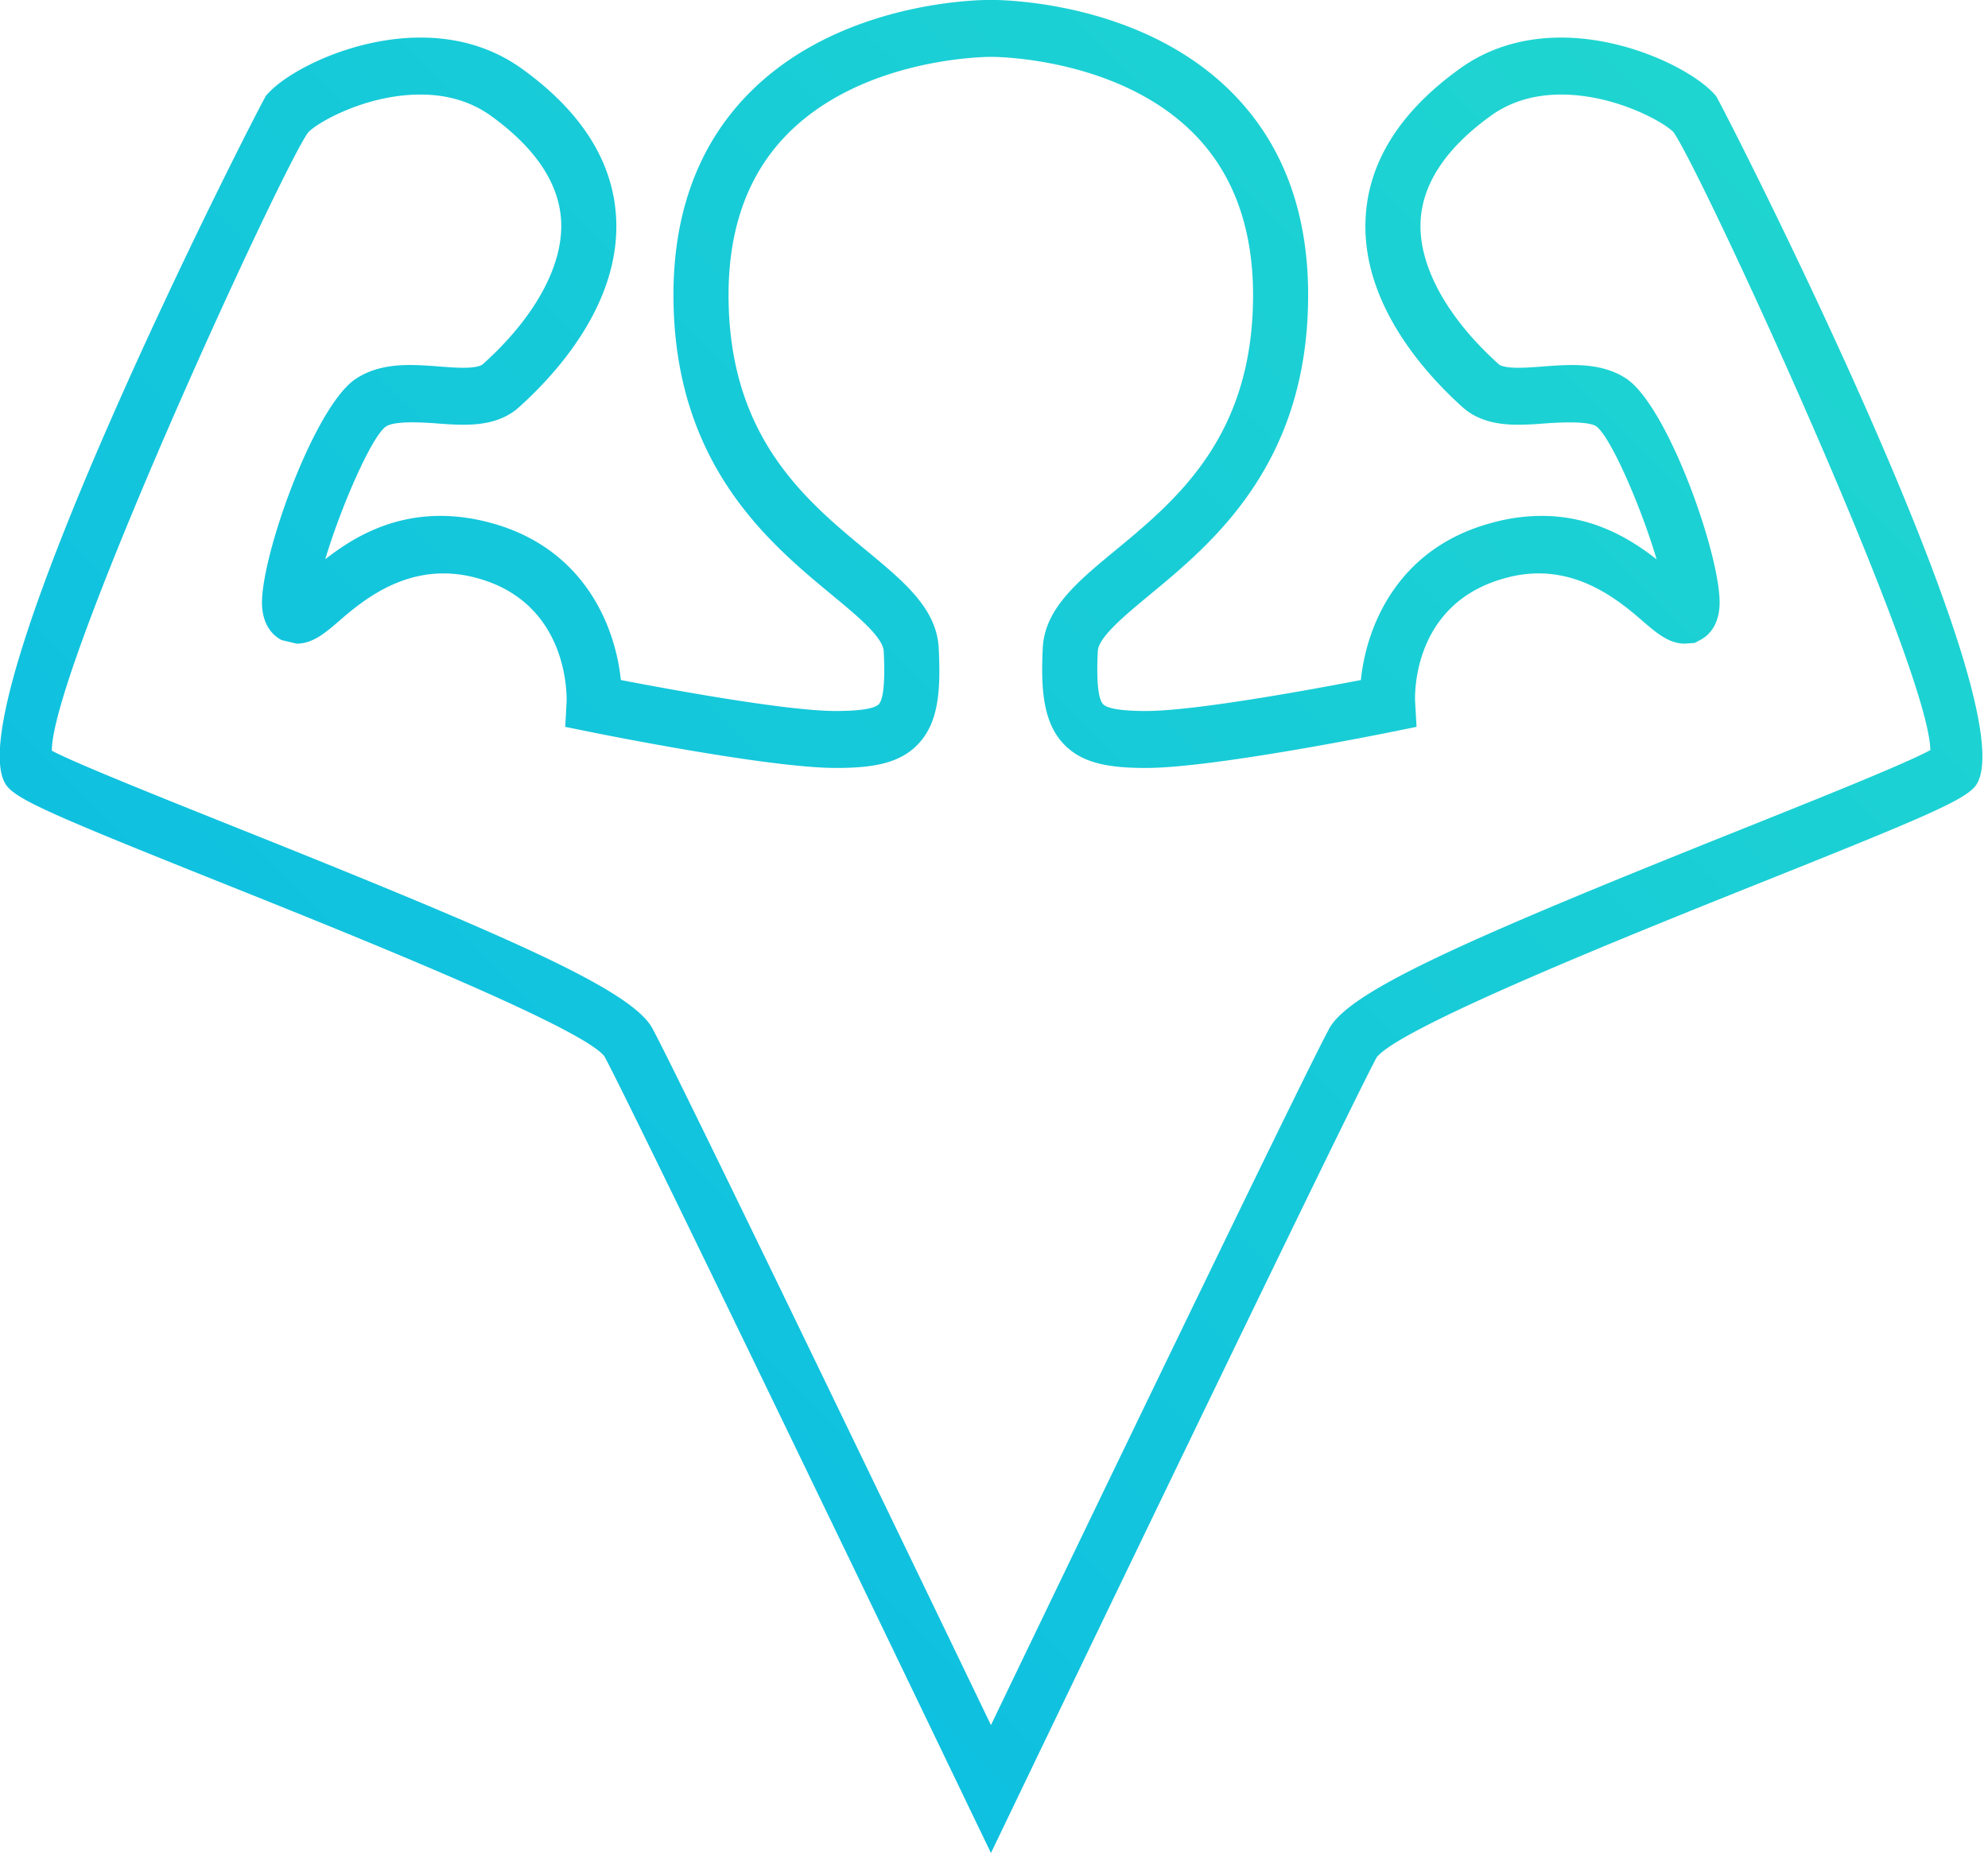 <svg xmlns="http://www.w3.org/2000/svg" width="60" height="56"><defs><linearGradient id="a" gradientUnits="userSpaceOnUse" x1="18" y1="113" x2="131"><stop offset="0" stop-color="#00adef"/><stop offset="1" stop-color="#31ecbe"/></linearGradient></defs><path fill="url(#a)" d="M29.908 55.931l-.745-1.547c-.099-.209-9.997-20.791-10.922-22.501-.692-.892-7.772-3.725-11.577-5.247C1.873 24.72.616 24.186.238 23.761-1.647 21.658 7.9 3.043 8.028 2.891c.58-.712 2.581-1.757 4.66-1.757 1.187 0 2.236.329 3.116.979 1.769 1.287 2.71 2.796 2.792 4.482.126 2.557-1.788 4.67-2.94 5.703-.522.467-1.204.522-1.671.522-.27 0-.557-.02-.847-.043-.627-.045-1.278-.056-1.5.104-.445.334-1.375 2.494-1.822 4.001.792-.623 1.926-1.31 3.477-1.31.495 0 1.009.071 1.526.213 2.816.764 3.754 3.122 3.919 4.741 1.461.282 5.001.935 6.484.935.92 0 1.216-.113 1.302-.205.099-.108.204-.471.148-1.592-.017-.428-.803-1.078-1.563-1.706-1.879-1.555-4.718-3.902-4.782-8.882-.035-2.532.7-4.604 2.184-6.163 2.7-2.835 6.912-2.916 7.384-2.916.496 0 4.701.081 7.401 2.914 1.484 1.557 2.219 3.631 2.184 6.165-.063 4.98-2.904 7.329-4.785 8.882-.759.63-1.545 1.28-1.562 1.698-.056 1.121.054 1.486.155 1.595.127.139.565.21 1.3.21 1.483 0 5.023-.653 6.485-.935.164-1.619 1.105-3.979 3.939-4.741a5.655 5.655 0 0 1 1.514-.213c1.548 0 2.681.689 3.472 1.312-.441-1.507-1.366-3.671-1.817-4.013-.202-.143-.869-.137-1.5-.094-.292.023-.58.043-.853.043-.468 0-1.153-.055-1.677-.521-1.152-1.034-3.062-3.148-2.936-5.705.081-1.685 1.02-3.194 2.791-4.483.876-.648 1.926-.977 3.113-.977 2.072 0 4.079 1.043 4.673 1.765.123.146 9.655 18.755 7.8 20.86-.388.429-1.643.961-6.422 2.872-3.813 1.525-10.91 4.366-11.621 5.285-.905 1.677-10.798 22.259-10.897 22.468l-.744 1.547zM1.564 22.659c.639.349 3.319 1.42 5.699 2.373 8.265 3.306 11.82 4.873 12.43 6.015.802 1.481 7.863 16.139 10.215 21.023 2.349-4.884 9.407-19.544 10.211-21.026.628-1.142 4.185-2.709 12.452-6.016 2.325-.931 4.932-1.974 5.689-2.387-.043-2.537-6.896-17.434-7.748-18.645-.207-.251-1.706-1.142-3.393-1.142-.834 0-1.558.223-2.152.66-1.335.972-2.038 2.037-2.092 3.167-.066 1.336.795 2.909 2.364 4.317.025.024.148.103.589.103.235 0 .483-.02.733-.038.298-.024.596-.045.885-.045.456 0 1.127.047 1.687.445 1.266.934 2.857 5.486 2.763 6.849-.043.628-.374.896-.568.998l-.178.096-.296.022c-.492 0-.864-.324-1.337-.734-.851-.74-2.219-1.762-4.082-1.246-2.858.77-2.732 3.623-2.725 3.743l.043.749-.712.144c-.219.045-5.409 1.096-7.453 1.096-1.092 0-1.938-.126-2.505-.744-.592-.645-.672-1.61-.612-2.86.051-1.194 1.04-2.012 2.188-2.96 1.83-1.512 4.107-3.394 4.159-7.563.027-2.058-.546-3.717-1.706-4.936-2.263-2.373-6.032-2.401-6.192-2.401-.185 0-3.962.028-6.227 2.405-1.16 1.217-1.733 2.876-1.704 4.932.054 4.167 2.329 6.049 4.158 7.562 1.147.949 2.136 1.767 2.185 2.968.064 1.285-.013 2.214-.602 2.856-.565.615-1.411.741-2.508.741-2.043 0-7.234-1.051-7.453-1.096l-.71-.144.041-.749c.005-.117.101-2.983-2.706-3.743-1.876-.514-3.246.502-4.102 1.246-.473.41-.847.734-1.339.734l-.454-.108c-.214-.112-.545-.38-.588-1.008-.092-1.362 1.515-5.915 2.775-6.841.572-.406 1.24-.453 1.694-.453.286 0 .584.021.88.045.247.018.493.038.725.038.435 0 .556-.079.582-.103 1.572-1.408 2.434-2.981 2.369-4.317-.055-1.129-.759-2.195-2.091-3.165-.599-.439-1.323-.662-2.157-.662-1.689 0-3.179.887-3.398 1.157-.847 1.201-7.733 16.181-7.726 18.648z"/></svg>